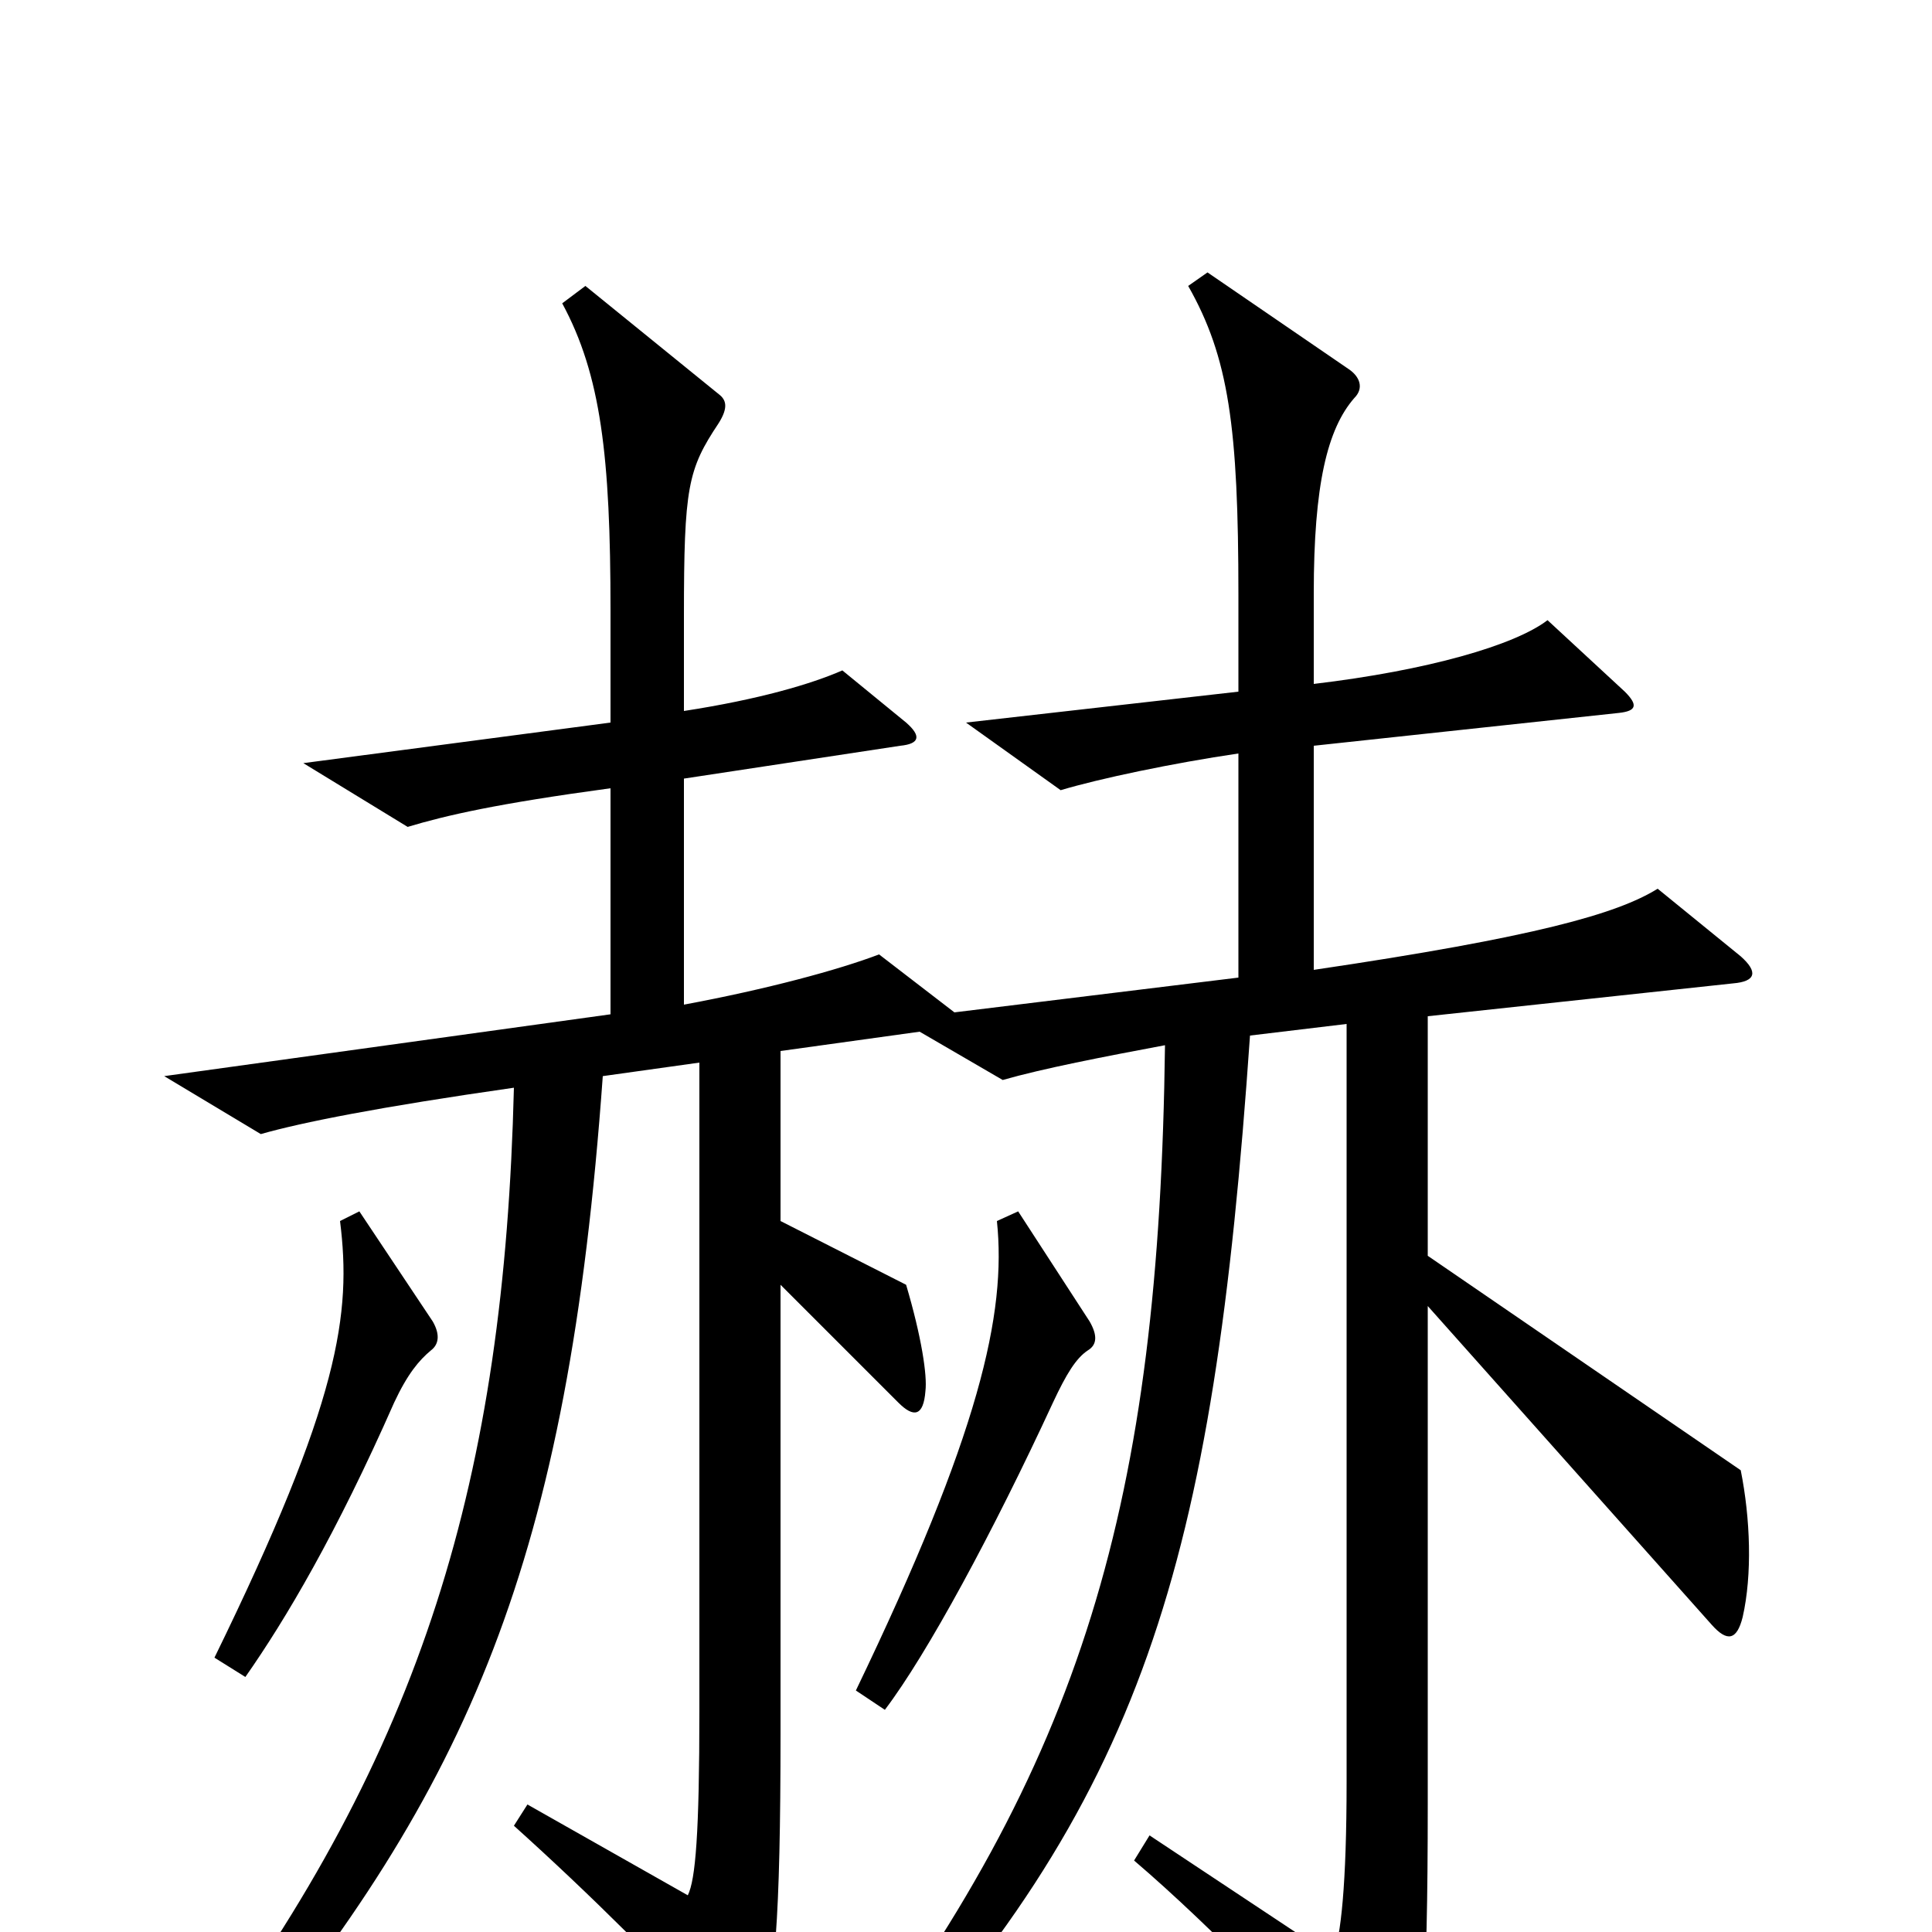 <svg xmlns="http://www.w3.org/2000/svg" viewBox="0 -1000 1000 1000">
	<path fill="#000000" d="M902 -163C907 -185 906 -214 901 -239L739 -350V-474L897 -491C909 -492 910 -497 901 -505L858 -540C837 -527 795 -515 680 -498V-614L838 -631C847 -632 848 -635 841 -642L801 -679C784 -666 739 -653 680 -646V-693C680 -749 687 -778 701 -794C706 -799 704 -805 698 -809L625 -859L615 -852C636 -815 641 -779 641 -692V-642L500 -626L549 -591C569 -597 607 -605 641 -610V-494L494 -476L455 -506C434 -498 397 -488 354 -480V-597L466 -614C476 -615 477 -619 469 -626L436 -653C420 -646 393 -638 354 -632V-681C354 -748 356 -757 372 -781C377 -789 376 -793 372 -796L303 -852L291 -843C311 -806 316 -764 316 -684V-626L157 -605L211 -572C231 -578 257 -584 316 -592V-475L85 -443L135 -413C156 -419 196 -427 266 -437C261 -235 219 -94 101 64L119 74C243 -75 294 -192 312 -443L362 -450V-115C362 -51 360 -27 356 -19L273 -66L266 -55C306 -19 344 19 376 54C385 64 388 63 393 50C401 30 404 -6 404 -103V-335L465 -274C473 -266 478 -267 479 -280C480 -288 477 -308 469 -335L404 -368V-456L476 -466L519 -441C540 -447 571 -453 603 -459C600 -223 561 -87 432 81L444 89C592 -68 628 -189 647 -464L697 -470V-78C697 -24 694 2 690 13L595 -50L587 -37C628 -2 680 52 709 87C718 97 723 97 728 85C736 66 739 35 739 -66V-324L886 -159C894 -150 899 -151 902 -163ZM224 -316L186 -373L176 -368C182 -320 176 -275 111 -142L127 -132C148 -162 174 -206 204 -274C211 -289 217 -296 223 -301C227 -304 228 -309 224 -316ZM564 -316L527 -373L516 -368C521 -320 507 -258 443 -125L458 -115C480 -144 514 -207 545 -274C552 -289 557 -297 563 -301C568 -304 568 -309 564 -316Z"/>
</svg>